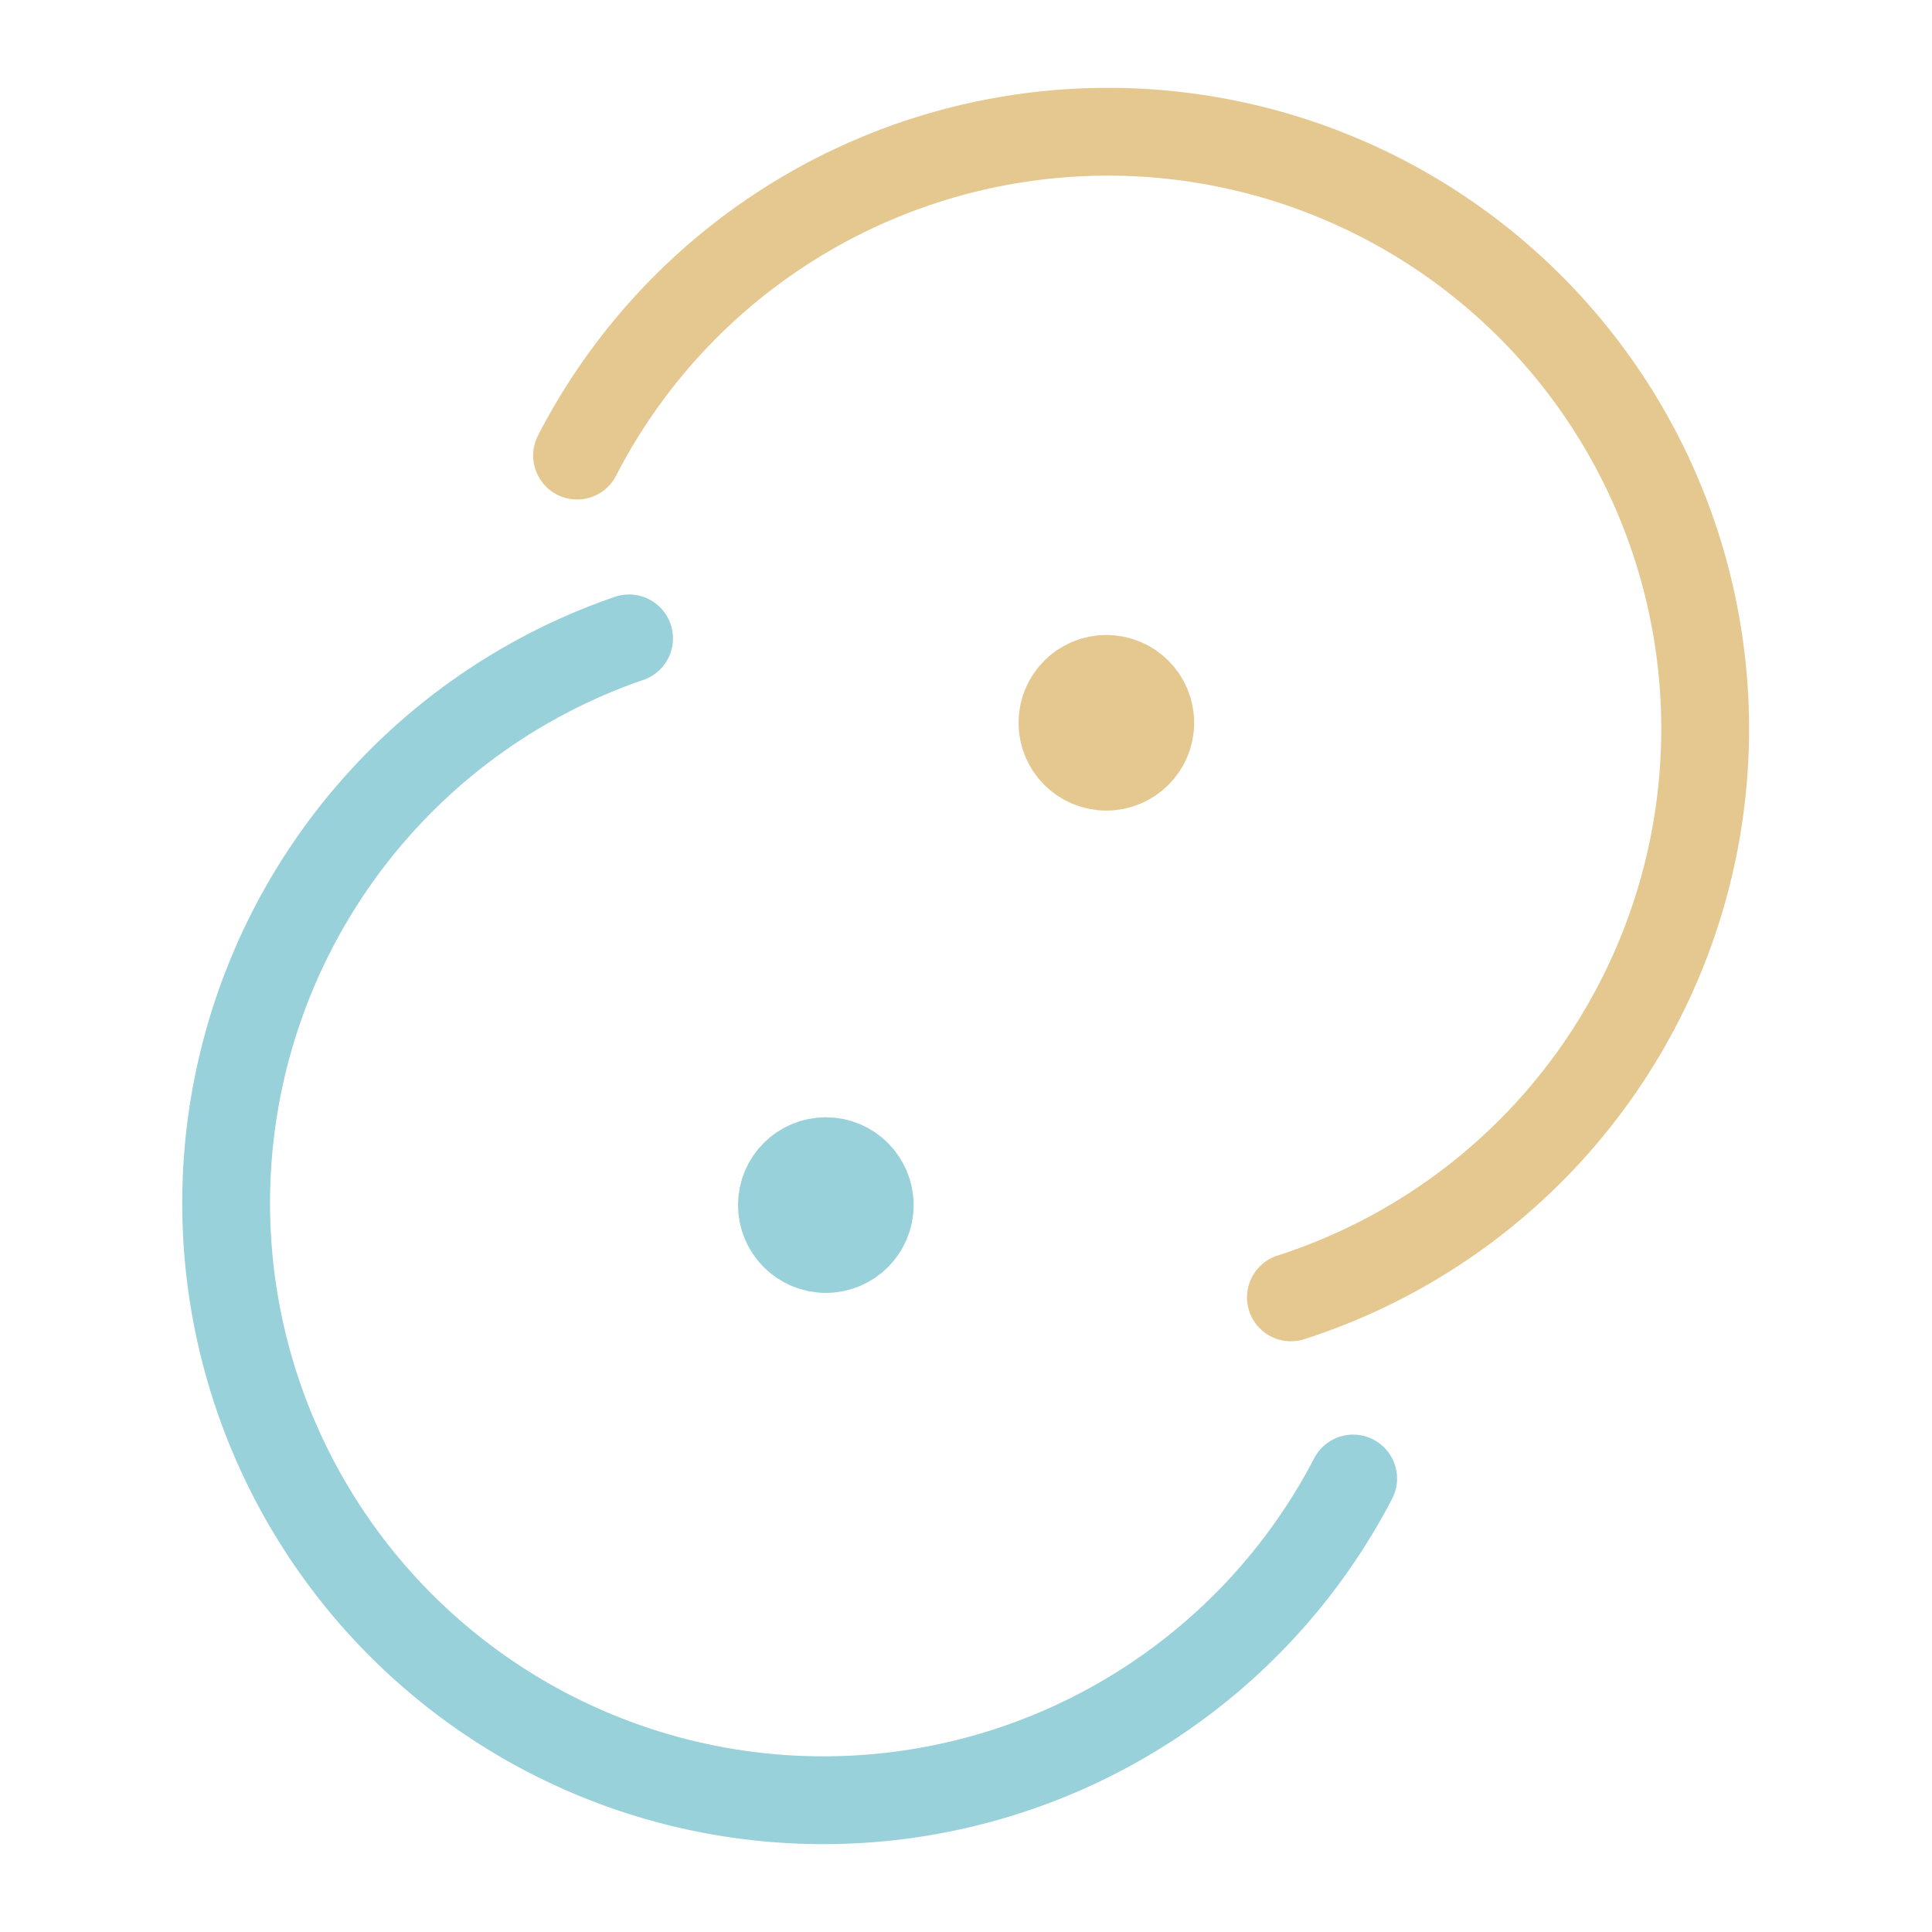 <svg xmlns="http://www.w3.org/2000/svg" width="100" height="100" viewBox="-5 -5 110 110">
    <circle cx="42.019" cy="63.612" r="2.5" fill="none" stroke="#99d1db" stroke-width="5"/>
    <path fill="none" stroke="#e5c890" stroke-linecap="round" stroke-linejoin="round" stroke-width="5" d="M27.856 20.938A34 34 0 0 1 65.28 3.271a34 34 0 0 1 26.764 31.564A34 34 0 0 1 68.5 68.867"/>
    <path fill="none" stroke="#99d1db" stroke-linecap="round" stroke-linejoin="round" stroke-width="5" d="M72.042 79.182a34 34 0 0 1-37.227 17.575A34 34 0 0 1 7.939 65.573a34 34 0 0 1 22.877-34.226"/>
    <circle cx="57.991" cy="36.152" r="2.5" fill="none" stroke="#e5c890" stroke-width="5"/>
</svg>

